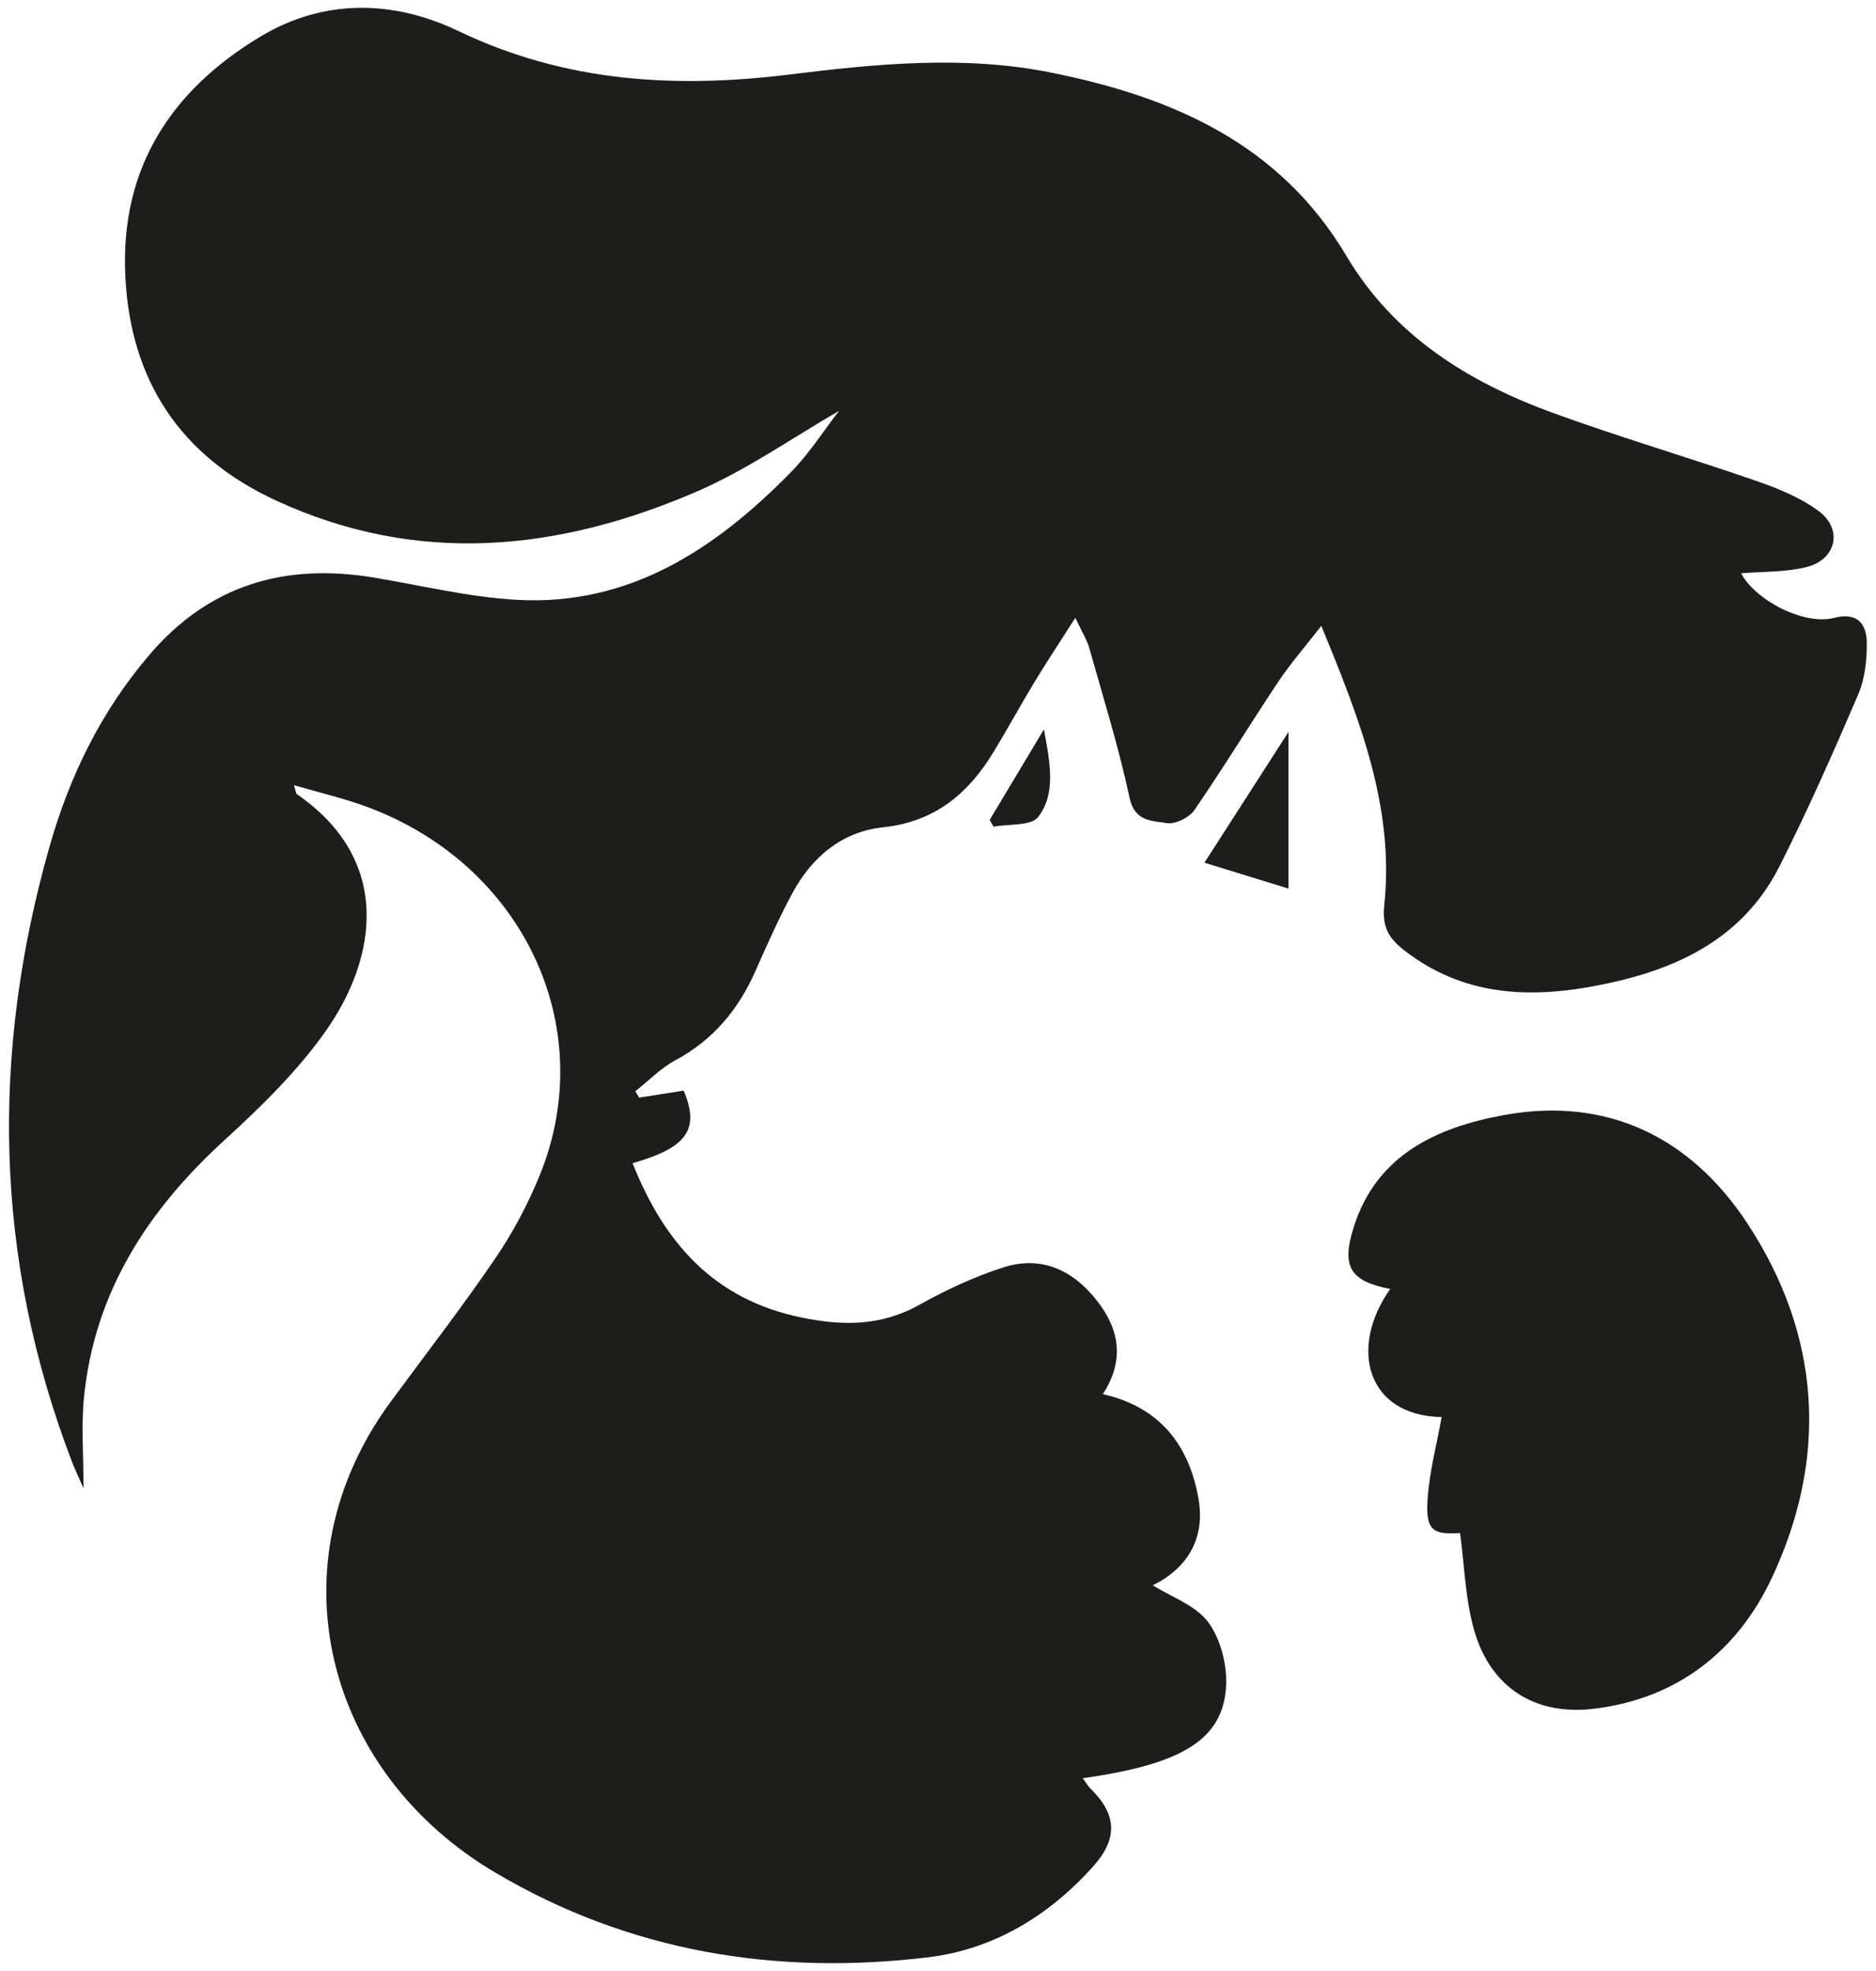 <svg width="120" height="126" viewBox="0 0 120 126" fill="none" xmlns="http://www.w3.org/2000/svg">
<g clip-path="url(#clip0_1072_956)">
<path d="M18.808 50.197C18.937 50.656 18.937 50.733 18.974 50.759C25.122 54.971 24.125 61.239 20.844 65.9C19.025 68.483 16.69 70.756 14.344 72.901C9.43 77.386 6.035 82.629 5.369 89.356C5.193 91.166 5.343 93.006 5.343 95.151C5.033 94.429 4.78 93.908 4.573 93.367C-0.362 80.438 -0.604 67.359 3.173 54.105C4.464 49.578 6.459 45.505 9.518 41.907C13.357 37.391 18.204 35.978 23.913 36.922C26.957 37.427 29.99 38.175 33.054 38.345C40.267 38.747 45.749 35.102 50.555 30.225C51.789 28.973 52.745 27.452 53.67 26.266C50.741 27.952 47.806 30.024 44.576 31.421C35.736 35.241 26.719 36.18 17.661 31.999C11.517 29.163 8.324 24.307 8.014 17.605C7.699 10.754 10.928 5.784 16.648 2.345C20.751 -0.124 25.21 0.015 29.323 1.985C36.164 5.263 43.217 5.665 50.549 4.758C56.099 4.073 61.69 3.526 67.234 4.64C74.959 6.191 81.851 9.161 86.125 16.363C89.147 21.456 93.916 24.425 99.332 26.395C103.625 27.957 108.017 29.246 112.337 30.741C113.722 31.22 115.143 31.798 116.311 32.653C117.912 33.824 117.473 35.783 115.53 36.257C114.177 36.587 112.73 36.535 111.371 36.649C112.306 38.401 115.406 39.989 117.318 39.5C118.806 39.113 119.4 39.876 119.411 41.093C119.421 42.196 119.292 43.392 118.863 44.392C117.277 48.088 115.649 51.774 113.836 55.362C111.386 60.208 106.927 62.126 101.889 63.054C97.59 63.848 93.513 63.59 89.866 60.786C88.811 59.976 88.398 59.249 88.548 57.852C89.199 51.625 86.993 46.005 84.518 40.01C83.443 41.397 82.523 42.443 81.758 43.593C79.95 46.304 78.255 49.093 76.405 51.779C76.075 52.264 75.17 52.713 74.633 52.62C73.713 52.46 72.587 52.548 72.256 51.011C71.564 47.784 70.577 44.619 69.678 41.433C69.523 40.892 69.203 40.391 68.784 39.494C67.781 41.067 66.945 42.325 66.164 43.614C65.275 45.083 64.454 46.593 63.56 48.062C61.948 50.723 59.804 52.532 56.512 52.883C53.856 53.161 51.934 54.785 50.684 57.1C49.81 58.713 49.066 60.399 48.322 62.075C47.232 64.544 45.615 66.482 43.197 67.781C42.261 68.287 41.486 69.091 40.639 69.761C40.722 69.895 40.804 70.029 40.882 70.168C41.843 70.019 42.799 69.869 43.734 69.72C44.773 72.21 43.956 73.359 40.463 74.36C42.484 79.427 45.636 83.077 51.299 84.232C53.986 84.778 56.409 84.763 58.848 83.392C60.542 82.443 62.341 81.613 64.185 81.02C66.609 80.242 68.629 81.195 70.153 83.129C71.61 84.974 71.957 86.964 70.541 89.124C74.168 89.939 76.064 92.362 76.664 95.816C77.113 98.414 75.899 100.28 73.739 101.342C74.943 102.1 76.498 102.631 77.294 103.714C78.09 104.801 78.508 106.461 78.426 107.833C78.219 111.215 75.589 112.792 69.259 113.674C69.456 113.937 69.58 114.169 69.76 114.344C71.414 115.968 71.548 117.504 69.921 119.319C67.1 122.469 63.55 124.618 59.375 125.124C49.635 126.294 40.319 124.788 31.752 119.752C20.704 113.266 17.392 99.95 24.973 89.635C27.22 86.578 29.55 83.577 31.684 80.443C32.811 78.788 33.772 76.978 34.526 75.128C38.381 65.647 33.457 55.239 23.417 51.558C21.986 51.032 20.493 50.687 18.798 50.192L18.808 50.197Z" fill="#1D1D1B"/>
<path d="M93.379 98.001C91.612 98.12 91.173 97.805 91.323 95.764C91.447 94.022 91.907 92.3 92.217 90.588C87.432 90.506 86.254 86.186 88.925 82.401C86.388 81.901 85.784 81.01 86.585 78.468C88.042 73.834 91.886 72.081 96.154 71.292C102.835 70.055 108.173 72.741 111.769 78.205C116.471 85.35 116.972 93.145 113.329 100.888C111.123 105.575 107.258 108.611 101.926 109.24C98.185 109.678 95.374 107.884 94.314 104.281C93.725 102.28 93.684 100.12 93.395 98.012L93.379 98.001Z" fill="#1D1D1B"/>
<path d="M77.046 55.146C78.839 52.362 80.539 49.707 82.42 46.789V56.806C80.462 56.203 78.808 55.692 77.046 55.151V55.146Z" fill="#1D1D1B"/>
<path d="M63.307 52.414C64.371 50.64 65.436 48.867 66.774 46.629C67.208 48.923 67.523 50.764 66.407 52.228C65.958 52.816 64.537 52.661 63.555 52.847C63.472 52.702 63.39 52.558 63.307 52.414Z" fill="#1D1D1B"/>
</g>
<defs>
<clipPath id="clip0_1072_956">
<rect width="118.842" height="125" fill="white" transform="translate(0.579 0.5)"/>
</clipPath>
</defs>
</svg>
